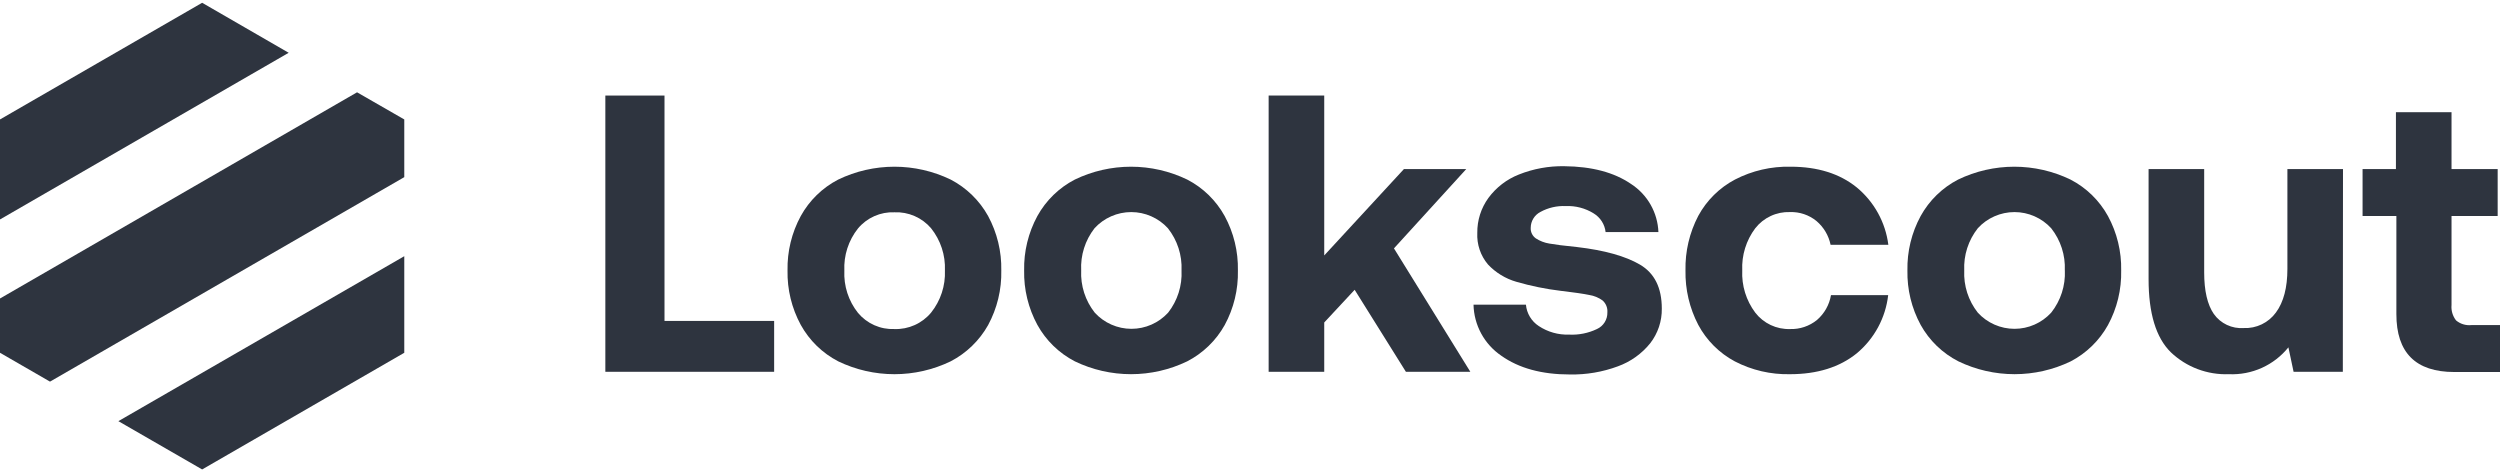 <svg width="180" height="34" viewBox="0 0 180 34" fill="none" xmlns="http://www.w3.org/2000/svg">
<path d="M43.585 6.88H47.844V23.107H55.738V26.769H43.585V6.88Z" fill="#2E343F"/>
<path d="M57.655 23.391C57.003 22.189 56.675 20.839 56.702 19.472C56.675 18.106 57.003 16.755 57.655 15.554C58.275 14.431 59.214 13.517 60.353 12.928C61.615 12.319 62.998 12.003 64.4 12.003C65.801 12.003 67.184 12.319 68.447 12.928C69.584 13.52 70.522 14.433 71.144 15.554C71.793 16.756 72.12 18.106 72.093 19.472C72.124 20.844 71.796 22.2 71.144 23.407C70.518 24.521 69.58 25.428 68.447 26.017C67.184 26.625 65.801 26.942 64.4 26.942C62.998 26.942 61.615 26.625 60.353 26.017C59.214 25.427 58.275 24.514 57.655 23.391ZM68.034 19.472C68.079 18.373 67.725 17.294 67.037 16.434C66.714 16.055 66.308 15.755 65.851 15.556C65.394 15.357 64.898 15.264 64.4 15.285C63.902 15.265 63.406 15.36 62.951 15.562C62.496 15.764 62.093 16.068 61.774 16.45C61.09 17.311 60.742 18.39 60.793 19.488C60.742 20.586 61.09 21.666 61.774 22.526C62.093 22.909 62.496 23.213 62.951 23.415C63.406 23.617 63.902 23.711 64.4 23.691C64.9 23.709 65.398 23.611 65.855 23.406C66.313 23.202 66.717 22.895 67.037 22.511C67.725 21.651 68.079 20.572 68.034 19.472Z" fill="#2E343F"/>
<path d="M74.691 23.391C74.039 22.19 73.71 20.839 73.738 19.472C73.71 18.106 74.039 16.755 74.691 15.554C75.311 14.431 76.25 13.517 77.389 12.928C78.65 12.319 80.033 12.003 81.433 12.003C82.834 12.003 84.217 12.319 85.478 12.928C86.617 13.517 87.556 14.431 88.176 15.554C88.828 16.755 89.156 18.106 89.129 19.472C89.16 20.845 88.832 22.201 88.176 23.407C87.552 24.523 86.614 25.43 85.478 26.017C84.217 26.625 82.834 26.941 81.433 26.941C80.033 26.941 78.65 26.625 77.389 26.017C76.25 25.427 75.311 24.514 74.691 23.391ZM85.07 19.472C85.12 18.375 84.771 17.296 84.089 16.434C83.754 16.067 83.346 15.774 82.891 15.574C82.436 15.373 81.945 15.27 81.448 15.27C80.95 15.27 80.459 15.373 80.004 15.574C79.549 15.774 79.141 16.067 78.806 16.434C78.131 17.299 77.79 18.377 77.845 19.472C77.794 20.57 78.141 21.648 78.822 22.511C79.157 22.877 79.565 23.171 80.02 23.371C80.475 23.572 80.966 23.675 81.463 23.675C81.961 23.675 82.452 23.572 82.907 23.371C83.362 23.171 83.77 22.877 84.105 22.511C84.782 21.647 85.124 20.568 85.07 19.472Z" fill="#2E343F"/>
<path d="M95.345 6.88V18.392L101.081 12.175H105.568L100.365 17.883L105.864 26.769H101.225L97.535 20.865L95.345 23.219V26.769H91.342V6.88H95.345Z" fill="#2E343F"/>
<path d="M110.792 23.475C111.438 23.904 112.202 24.119 112.977 24.092C113.668 24.127 114.356 23.989 114.979 23.691C115.209 23.587 115.402 23.418 115.536 23.204C115.67 22.991 115.738 22.742 115.731 22.491C115.744 22.332 115.719 22.172 115.66 22.025C115.601 21.877 115.509 21.744 115.391 21.638C115.106 21.429 114.775 21.292 114.426 21.238C114.026 21.154 113.33 21.053 112.381 20.941C111.298 20.811 110.227 20.593 109.179 20.289C108.397 20.064 107.691 19.633 107.133 19.04C106.598 18.407 106.324 17.594 106.365 16.767C106.354 15.864 106.635 14.983 107.165 14.253C107.724 13.494 108.486 12.908 109.363 12.564C110.401 12.15 111.512 11.947 112.629 11.967C114.617 11.986 116.218 12.412 117.433 13.244C118.016 13.621 118.499 14.133 118.843 14.736C119.186 15.339 119.38 16.017 119.406 16.71H115.603C115.573 16.434 115.479 16.169 115.329 15.935C115.179 15.701 114.977 15.505 114.739 15.361C114.139 14.99 113.442 14.807 112.737 14.837C112.1 14.808 111.467 14.954 110.908 15.261C110.699 15.369 110.524 15.532 110.401 15.733C110.279 15.933 110.213 16.163 110.212 16.398C110.202 16.547 110.231 16.695 110.296 16.828C110.36 16.962 110.458 17.077 110.58 17.163C110.872 17.353 111.201 17.479 111.544 17.535C111.945 17.607 112.605 17.695 113.546 17.787C115.515 18.017 117.026 18.438 118.077 19.052C119.126 19.669 119.65 20.721 119.65 22.218C119.664 23.122 119.369 24.003 118.814 24.716C118.204 25.473 117.398 26.047 116.484 26.377C115.38 26.786 114.21 26.984 113.033 26.962C111.008 26.962 109.362 26.512 108.094 25.613C107.491 25.203 106.995 24.656 106.647 24.016C106.299 23.376 106.109 22.662 106.093 21.934H109.867C109.894 22.244 109.992 22.544 110.152 22.811C110.312 23.078 110.531 23.305 110.792 23.475Z" fill="#2E343F"/>
<path d="M128.876 26.942C127.495 26.973 126.128 26.655 124.902 26.017C123.786 25.42 122.873 24.506 122.276 23.391C121.645 22.183 121.329 20.835 121.355 19.472C121.325 18.105 121.642 16.753 122.276 15.542C122.879 14.428 123.798 13.519 124.918 12.928C126.153 12.289 127.53 11.97 128.921 12.003C130.871 12.003 132.46 12.501 133.688 13.496C134.943 14.534 135.756 16.011 135.961 17.627H131.803C131.664 16.956 131.305 16.352 130.782 15.91C130.245 15.473 129.568 15.246 128.876 15.269C128.398 15.253 127.922 15.35 127.488 15.553C127.054 15.755 126.674 16.057 126.379 16.434C125.723 17.307 125.392 18.382 125.442 19.472C125.392 20.563 125.723 21.637 126.379 22.511C126.672 22.89 127.052 23.195 127.486 23.401C127.92 23.606 128.396 23.706 128.876 23.691C129.582 23.716 130.274 23.484 130.822 23.039C131.356 22.578 131.713 21.945 131.831 21.25H135.949C135.762 22.883 134.954 24.382 133.692 25.436C132.451 26.44 130.846 26.942 128.876 26.942Z" fill="#2E343F"/>
<path d="M138.287 23.391C137.635 22.19 137.307 20.839 137.334 19.472C137.307 18.106 137.635 16.755 138.287 15.554C138.907 14.431 139.846 13.517 140.985 12.928C142.246 12.319 143.629 12.003 145.03 12.003C146.43 12.003 147.813 12.319 149.075 12.928C150.214 13.517 151.152 14.431 151.772 15.554C152.424 16.755 152.753 18.106 152.725 19.472C152.756 20.845 152.428 22.201 151.772 23.407C151.154 24.52 150.223 25.427 149.095 26.017C147.833 26.625 146.45 26.941 145.05 26.941C143.649 26.941 142.266 26.625 141.005 26.017C139.858 25.431 138.912 24.517 138.287 23.391ZM148.666 19.472C148.716 18.375 148.368 17.296 147.686 16.434C147.35 16.067 146.942 15.774 146.487 15.574C146.032 15.373 145.541 15.27 145.044 15.27C144.547 15.27 144.055 15.373 143.6 15.574C143.145 15.774 142.737 16.067 142.402 16.434C141.721 17.296 141.374 18.375 141.425 19.472C141.374 20.57 141.721 21.648 142.402 22.511C142.737 22.877 143.145 23.171 143.6 23.371C144.055 23.572 144.547 23.675 145.044 23.675C145.541 23.675 146.032 23.572 146.487 23.371C146.942 23.171 147.35 22.877 147.686 22.511C148.369 21.649 148.719 20.571 148.67 19.472H148.666Z" fill="#2E343F"/>
<path d="M168.684 26.769H165.138L164.765 25.008C164.253 25.644 163.598 26.151 162.853 26.487C162.108 26.823 161.295 26.978 160.478 26.942C159.712 26.971 158.947 26.846 158.23 26.576C157.512 26.305 156.856 25.893 156.3 25.364C155.232 24.316 154.698 22.56 154.698 20.097V12.175H158.701V19.612C158.701 20.941 158.933 21.938 159.398 22.61C159.639 22.948 159.963 23.218 160.339 23.395C160.714 23.571 161.129 23.649 161.543 23.619C161.993 23.64 162.441 23.548 162.847 23.352C163.253 23.157 163.604 22.863 163.869 22.498C164.421 21.75 164.693 20.701 164.693 19.36V12.175H168.696L168.684 26.769Z" fill="#2E343F"/>
<path d="M170.105 15.554V12.175H172.507V8.08H176.51V12.175H179.832V15.554H176.51V21.958C176.474 22.355 176.589 22.752 176.834 23.067C176.985 23.194 177.159 23.29 177.348 23.348C177.536 23.406 177.734 23.427 177.931 23.407H180V26.785H176.714C173.928 26.785 172.536 25.394 172.539 22.61V15.554H170.105Z" fill="#2E343F"/>
<path d="M20.785 3.8L0 15.8V8.6L14.554 0.2L20.785 3.8Z" fill="#2E343F"/>
<path d="M29.108 8.6V12.754L3.6 27.477L0 25.4V21.492L25.708 6.646L29.108 8.6Z" fill="#2E343F"/>
<path d="M8.523 30.323L29.108 18.446V25.4L14.554 33.8L8.523 30.323Z" fill="#2E343F"/>
</svg>
